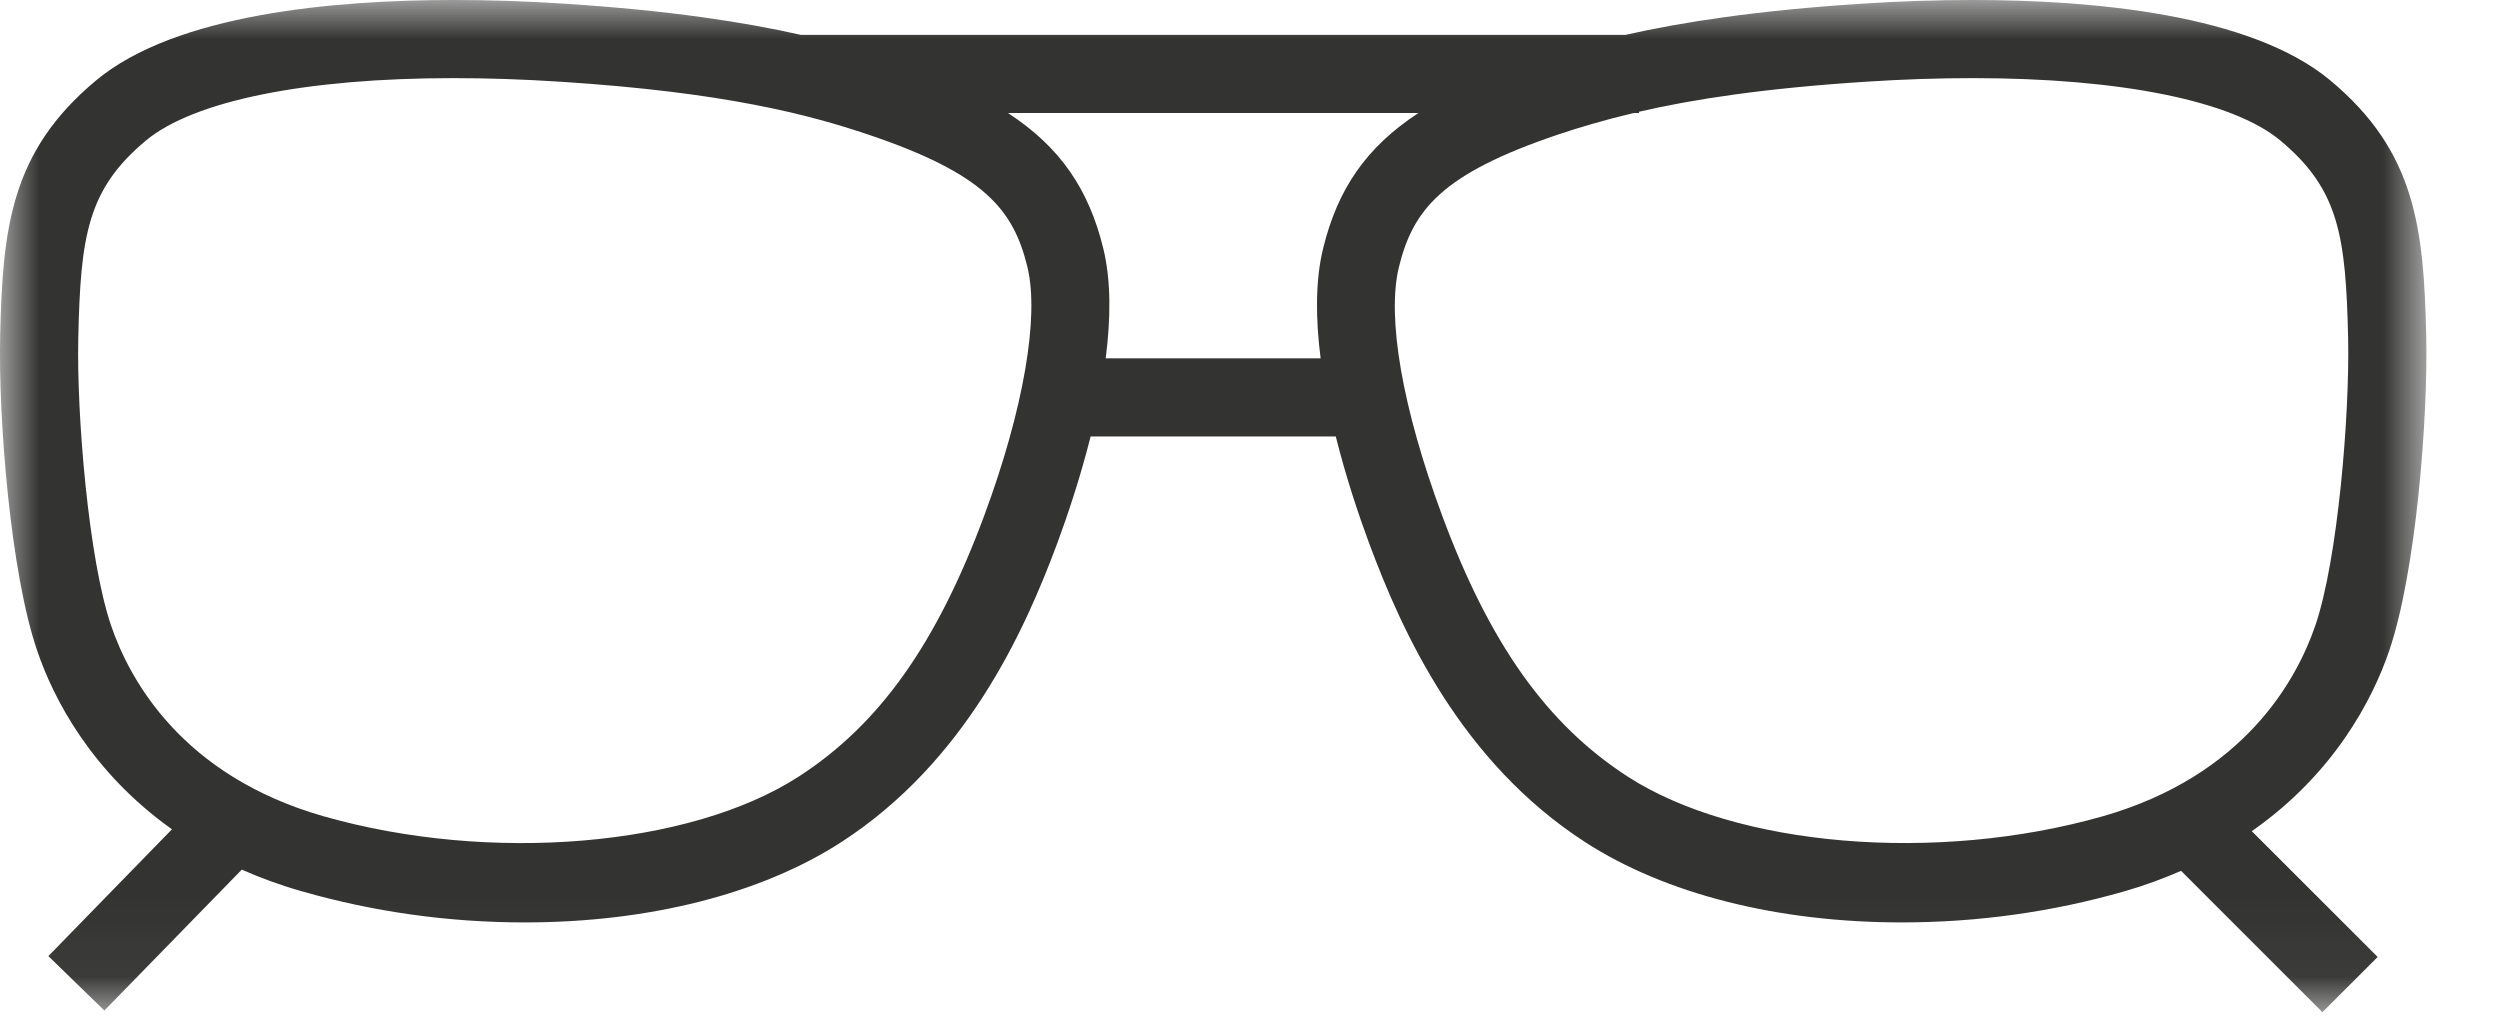 <?xml version="1.0" encoding="UTF-8" standalone="no"?>
<svg width="32px" height="13px" viewBox="0 0 32 13" version="1.1" xmlns="http://www.w3.org/2000/svg" xmlns:xlink="http://www.w3.org/1999/xlink">
    <!-- Generator: Sketch 40.2 (33826) - http://www.bohemiancoding.com/sketch -->
    <title>glasses</title>
    <desc>Created with Sketch.</desc>
    <defs>
        <polygon id="path-1" points="0 12.956 31.058 12.956 31.058 0 0 0"></polygon>
    </defs>
    <g id="Page-1" stroke="none" stroke-width="1" fill="none" fill-rule="evenodd">
        <g id="A4-Copy" transform="translate(-115, -615)">
            <g id="glasses" transform="translate(115, 615)">
                <mask id="mask-2" fill="white">
                    <use xlink:href="#path-1"></use>
                </mask>
                <g id="Clip-2"></g>
                <path d="M26.917,10.448 C24.781,11.056 22.221,10.837 20.834,9.94 C19.801,9.272 19.067,8.24 18.458,6.595 C17.949,5.222 17.749,4.064 17.906,3.419 C18.085,2.689 18.448,2.227 19.941,1.723 C20.215,1.631 20.53,1.537 20.913,1.446 L20.98,1.446 L20.98,1.43 C21.665,1.272 22.574,1.13 23.886,1.046 C24.358,1.015 24.815,1 25.252,1 C27.145,1 28.579,1.291 29.188,1.798 C29.939,2.425 30.026,3.019 30.056,4.327 C30.077,5.291 29.927,7.16 29.634,8.013 C29.397,8.7 28.731,9.928 26.917,10.448 M16.936,3.18 C16.834,3.596 16.84,4.087 16.904,4.587 L14.153,4.587 C14.217,4.087 14.224,3.597 14.122,3.18 C13.937,2.422 13.571,1.883 12.901,1.446 L18.157,1.446 C17.487,1.883 17.121,2.422 16.936,3.18 M12.6,6.595 C11.99,8.24 11.257,9.272 10.224,9.94 C8.837,10.837 6.277,11.057 4.141,10.448 C2.326,9.929 1.66,8.7 1.424,8.013 C1.131,7.16 0.98,5.291 1.002,4.328 C1.031,3.019 1.118,2.424 1.869,1.798 C2.478,1.291 3.912,1 5.806,1 C6.241,1 6.699,1.015 7.172,1.046 C9.276,1.181 10.347,1.465 11.115,1.723 C12.609,2.227 12.973,2.689 13.151,3.418 C13.306,4.055 13.1,5.244 12.6,6.595 M30.579,8.338 C30.926,7.329 31.079,5.347 31.056,4.304 C31.024,2.919 30.922,1.942 29.829,1.03 C28.807,0.178 26.775,0 25.252,0 C24.795,0 24.316,0.015 23.821,0.048 C22.486,0.134 21.531,0.283 20.807,0.446 L10.25,0.446 C9.527,0.283 8.572,0.134 7.236,0.048 C6.741,0.015 6.263,0 5.806,0 C4.281,0 2.25,0.178 1.229,1.03 C0.136,1.941 0.033,2.919 0.002,4.305 C-0.021,5.347 0.131,7.329 0.479,8.338 C0.687,8.946 1.171,9.883 2.201,10.615 L0.619,12.238 L1.336,12.935 L3.095,11.131 C3.331,11.236 3.587,11.33 3.865,11.409 C4.79,11.674 5.749,11.807 6.717,11.807 C8.304,11.807 9.742,11.442 10.767,10.78 C12.356,9.752 13.109,8.097 13.537,6.943 C13.669,6.586 13.829,6.106 13.96,5.587 L17.098,5.587 C17.228,6.105 17.388,6.585 17.521,6.943 C17.948,8.097 18.701,9.752 20.291,10.78 C21.315,11.442 22.754,11.807 24.341,11.807 C25.309,11.807 26.268,11.674 27.192,11.409 C27.454,11.334 27.693,11.244 27.918,11.147 L29.727,12.956 L30.434,12.249 L28.823,10.639 C29.877,9.903 30.368,8.952 30.579,8.338" id="Fill-1" fill="#333332" mask="url(#mask-2)"></path>
            </g>
        </g>
    </g>
</svg>